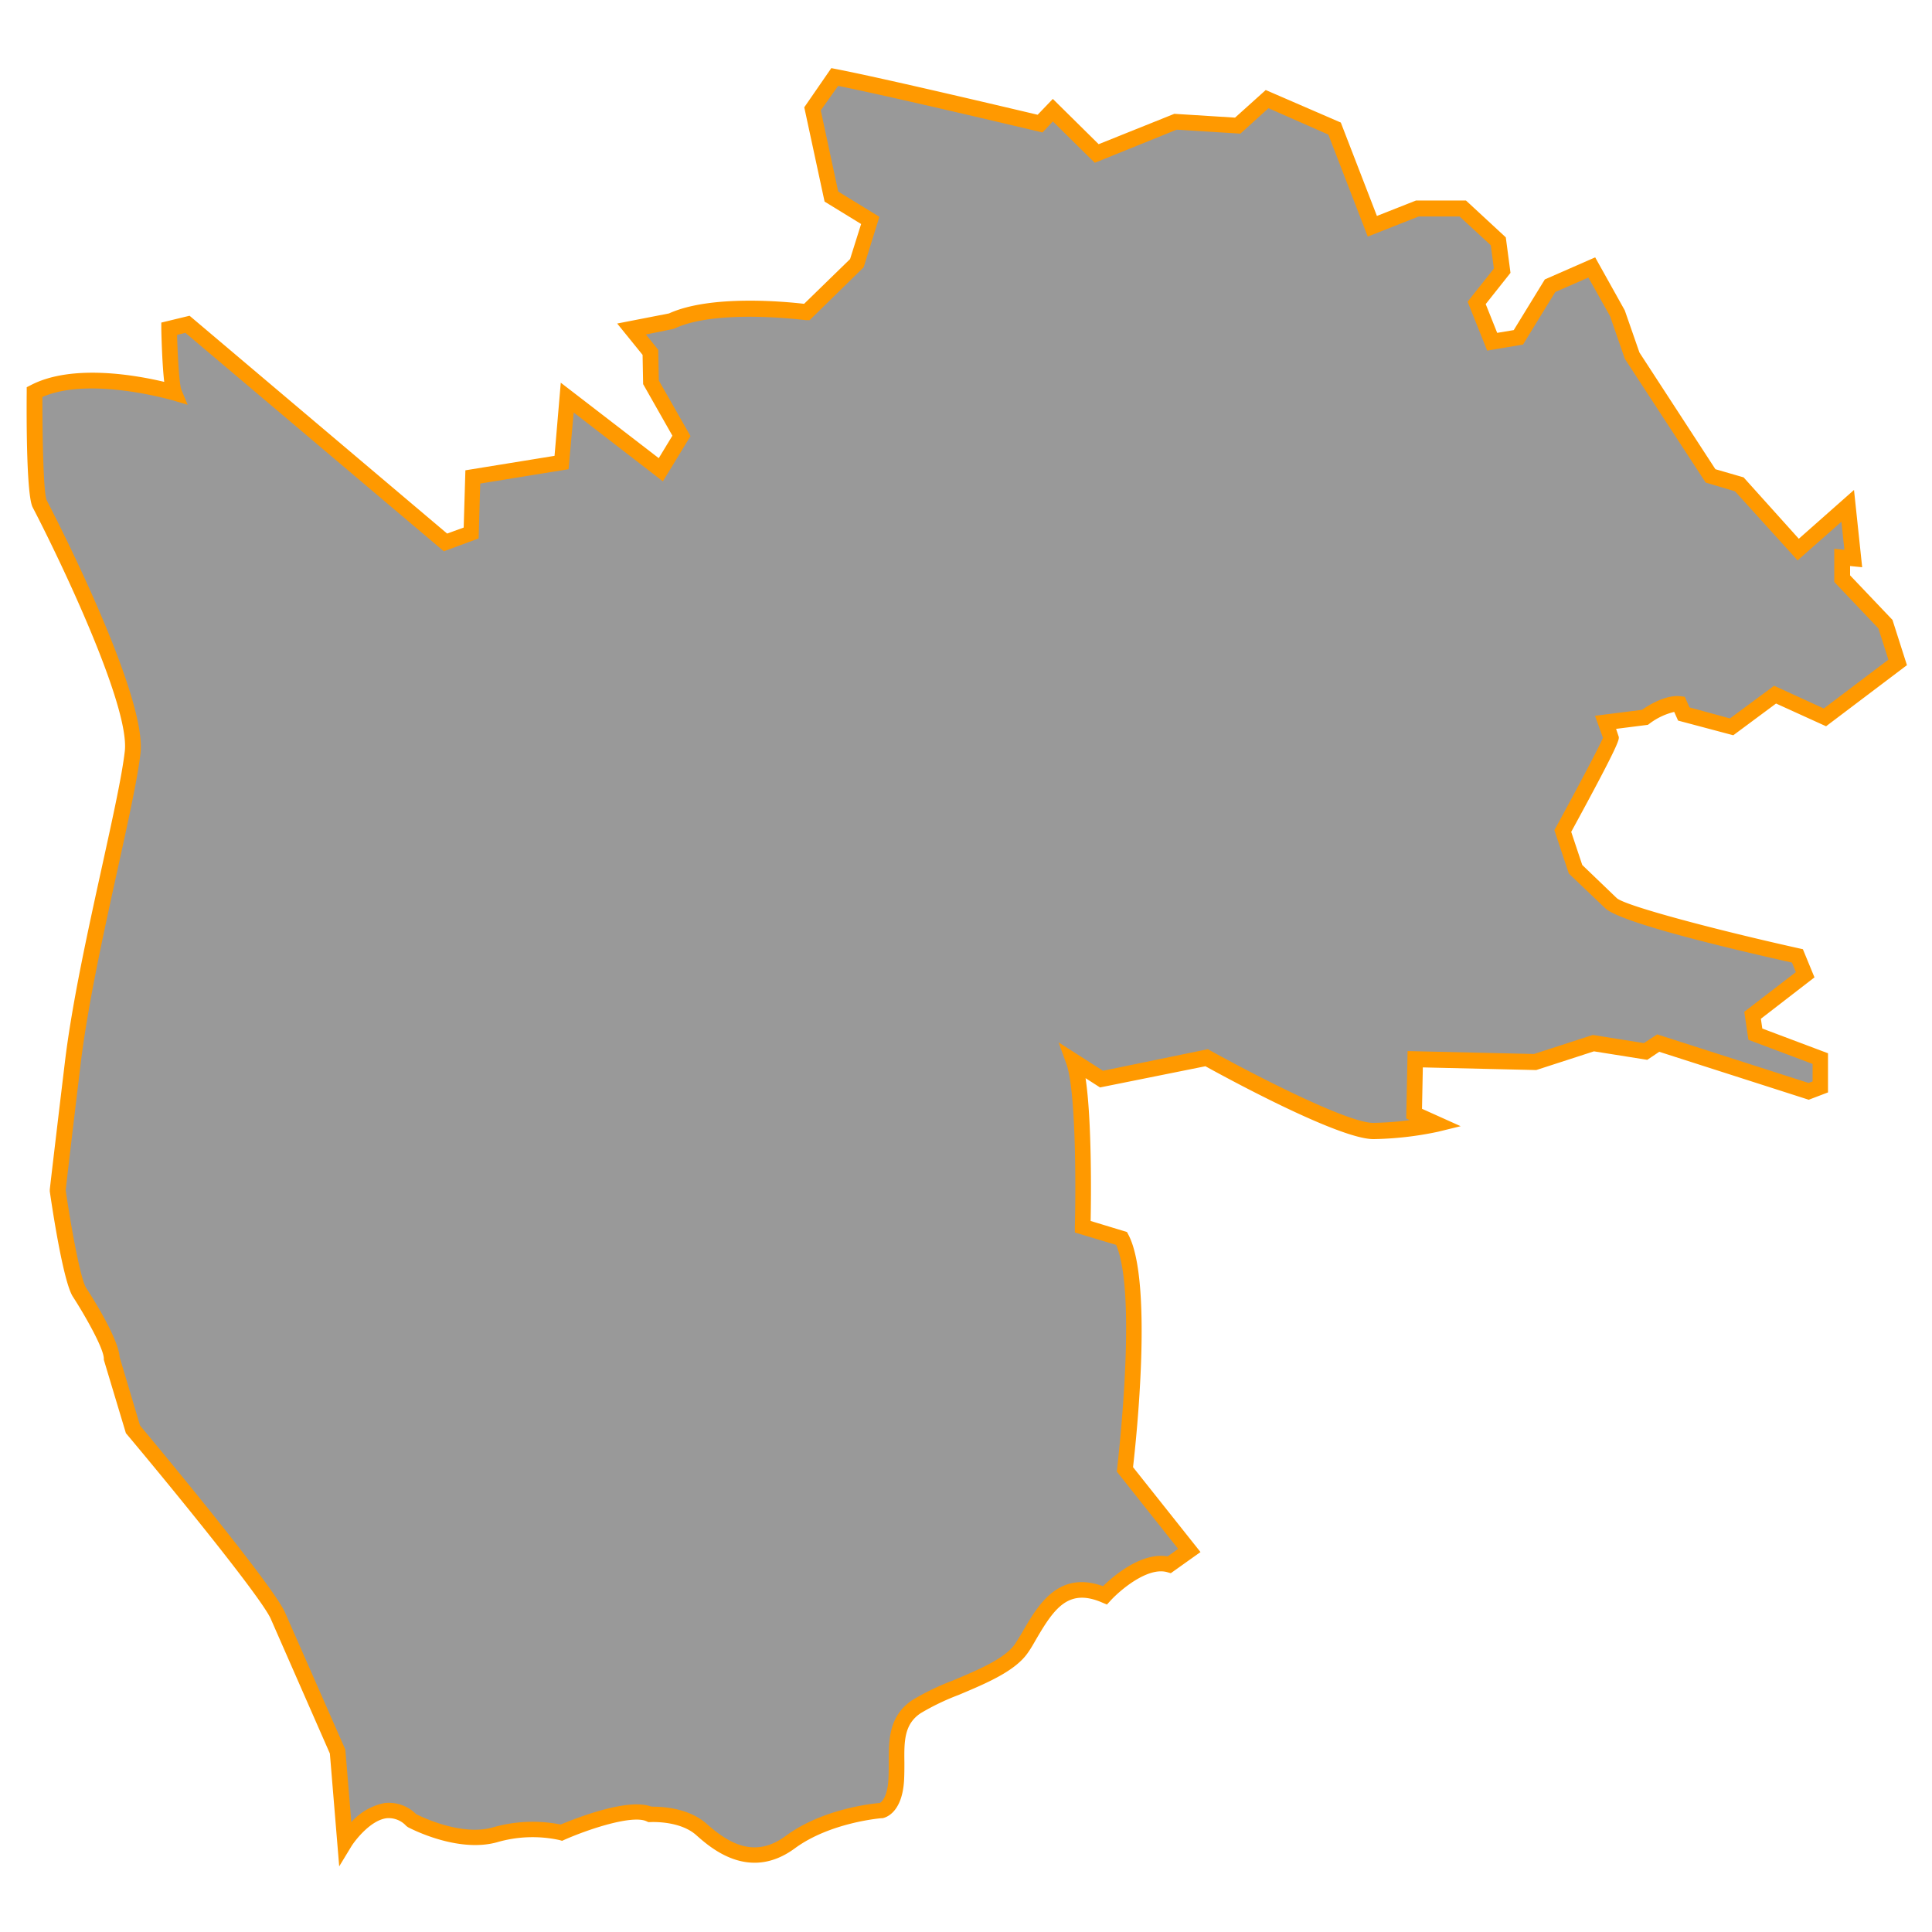 <svg id="Layer_1" data-name="Layer 1" xmlns="http://www.w3.org/2000/svg" viewBox="0 0 350 350"><defs><style>.cls-1{fill:#999;}.cls-2{fill:#f90;}</style></defs><title>M</title><path class="cls-1" d="M6.26,71s-.15,18.1.9,20.21c0,0,18.1,34.69,16.89,45.1s-8.6,37.56-10.86,56.41-2.71,22.93-2.71,22.93,2.26,15.69,3.92,18.4c0,0,5.88,9,5.88,12.07L24.11,259S47.58,287,50.3,292.58l10.86,24.74,1.36,16.44s6-9.65,12.07-3.92c0,0,8.35,4.52,15.08,2.61a24.14,24.14,0,0,1,12.07-.4s11.86-5.23,16-3.32c0,0,5.83-.4,9.35,2.71s9.25,7.34,16.09,2.31S159.64,328,159.64,328s2.41-.4,2.71-5.53-.9-10.16,3.62-13.27,15.89-5.83,19.1-10.66,6.13-13.37,15.08-9.55c0,0,6.44-7,11.66-5.53l3.62-2.61-11.66-14.68s4-33-.6-41.83l-7-2.11s.6-23.83-1.61-30l5,3.22,19-3.92s24,13.37,30.27,13.27a59.94,59.94,0,0,0,11.36-1.3l-4-1.82.2-9.85,21.72.5L288.65,189l9.45,1.51,2.31-1.51,27.25,8.75,2.11-.8v-5.13L318,187.36l-.5-3.42,9.55-7.34-1.41-3.42s-32.08-7.14-33.89-9.65l-6.33-6-2.31-6.94s8.85-16.19,8.75-16.89l-1-2.82,7.14-.9s3.62-2.71,6.23-2.41l.8,1.81,8.65,2.31,7.84-5.83,9,4.12,13.17-10-2.21-6.94-7.84-8.24V101l2,.2-1-9.55-8.95,7.94L315.09,87.72l-5.23-1.51L295.69,64.49,293,56.65l-4.63-8.24-7.54,3.32-5.73,9.35-4.73.8-2.82-7L272.16,49l-.7-5.33L265,37.74h-8.25L248.63,41l-6.84-17.7-12.27-5.33-5.33,4.83-11.26-.7-14.28,5.73-7.94-7.84-2.31,2.41s-27.85-6.64-37.2-8.45l-4,5.83,3.42,15.89,7,4.32-2.41,7.74-9,8.85s-16.39-2.21-24.53,1.61l-7.24,1.41,3.42,4.22.1,5.43L123.45,79l-3.72,6.13L102.73,72l-1,11.76L85.64,86.41l-.3,10.16-4.63,1.71L34,58.76l-3.32.8s.2,9.85.9,11.56C31.55,71.13,15.36,66.3,6.26,71Z"/><path class="cls-2" d="M61.45,338.11l-1.69-20.44L49,293.15c-2.06-4.24-17.9-23.64-26-33.29l-.19-.22-4-13.3v-.21c0-1.79-3.31-7.68-5.65-11.29-1.75-2.85-3.75-16.3-4.14-19l0-.18,0-.18s.48-4.29,2.72-22.94c1.29-10.79,4.21-24.05,6.78-35.75,1.91-8.71,3.57-16.23,4.08-20.65C23.6,128,10.88,101.43,5.91,91.89,4.77,89.63,4.8,75.34,4.84,71v-.85l.76-.39c7.54-3.92,19.29-1.74,24.15-.58-.36-3.1-.49-7.85-.53-9.6l0-1.14,5.12-1.24L81,96.66l3-1.09.31-10.37,16.15-2.62,1.13-13.25L119.34,83l2.47-4.07-5.3-9.34-.1-5.3-4.6-5.68,9.39-1.83c7.58-3.45,21.21-2.12,24.47-1.74L154,46.93l2-6.35-6.62-4.06-3.68-17.08,4.9-7.1.91.18c8.39,1.62,31.86,7.18,36.47,8.27l2.75-2.87,8.3,8.2,13.71-5.5,11,.69,5.56-5L242.9,22.2l6.54,16.92,7.07-2.79h9.07L272.79,43l.85,6.43-4.49,5.66,2.08,5.21,3-.5,5.63-9.18,9.12-4,5.36,9.6L297,63.86,310.76,85l5.11,1.48,10,11.12,10-8.84,1.48,14-2.19-.22v1.69l7.68,8.07,2.62,8.2-14.65,11.07-9.06-4.12L314,133.2l-10-2.66-.7-1.57a12,12,0,0,0-4.47,2.12l-.3.22-5.76.73.48,1.43c.08.54.16,1.15-8.61,17.23l2,6,6.25,6c1.55,1.41,18,5.76,33,9.1l.72.16,2.1,5.1L319,184.56l.26,1.77,11.9,4.48v7.09l-3.49,1.33-27.08-8.69L298.42,192l-9.66-1.54-10.46,3.39-20.54-.48-.15,7.5,7,3.15-4.07,1a60.76,60.76,0,0,1-11.66,1.34h-.08c-6.23,0-26.44-11-30.43-13.2L199.28,197l-2.62-1.68c1.16,7.7,1,21.82.92,25.87l6.58,2,.28.53c4.48,8.57,1.36,37.42.82,42.07l12.22,15.38L212.1,285l-.66-.19c-3.58-1-8.6,3.35-10.23,5.13l-.68.74-.92-.39c-5.94-2.54-8.53.91-11.78,6.47-.53.91-1,1.77-1.56,2.56-2.26,3.39-7.53,5.6-12.62,7.74a43.26,43.26,0,0,0-6.86,3.3c-3,2-3,5.08-2.95,8.92,0,1.06,0,2.15-.06,3.26-.36,6.08-3.54,6.78-3.9,6.84l-.13,0c-.09,0-9.34.74-15.75,5.46-8.29,6.09-15.25-.07-17.87-2.39-3-2.68-8.26-2.36-8.32-2.36l-.36,0-.33-.15c-2.58-1.2-10.46,1.41-14.82,3.33l-.47.21-.49-.14a23,23,0,0,0-11.29.4c-7.21,2-15.78-2.54-16.15-2.73l-.3-.22a4.29,4.29,0,0,0-3.57-1.4c-2.8.35-5.51,3.76-6.32,5Zm56.94-10.81c1.83,0,6.46.3,9.61,3.09,3.89,3.45,8.63,6.4,14.31,2.23,6.74-5,15.88-5.89,17.1-6,.11-.07,1.32-.74,1.53-4.21.06-1,.06-2.08.06-3.09,0-4.12,0-8.37,4.18-11.27a44.57,44.57,0,0,1,7.37-3.58c4.49-1.89,9.58-4,11.36-6.7.48-.73,1-1.55,1.48-2.42,2.71-4.62,6.38-10.89,14.43-8,1.83-1.78,6.94-6.22,11.71-5.39l1.9-1.37-11.11-14,.07-.59c0-.32,3.77-31.38-.2-40.48l-7.47-2.24,0-1.08c.21-8.15.15-24.79-1.53-29.45l-1.42-3.92,8.05,5.15,19-3.91.46.26c6.57,3.65,24.6,13.09,29.49,13.09h.06a58.48,58.48,0,0,0,6.58-.5l-.66-.3.25-12.21,22.9.53,10.65-3.45,9.25,1.48,2.42-1.58,27.42,8.8.73-.28v-3.17l-11.63-4.37-.75-5.07,9.35-7.19-.71-1.73c-11.94-2.67-31.18-7.29-33.83-9.85h0l-6.59-6.28-2.62-7.86.3-.54c3.68-6.74,7.73-14.36,8.5-16.18l-1.44-4,8.53-1.08c1-.73,4.25-2.77,6.93-2.46l.8.09.86,1.93,7.33,2,8-5.92,9,4.12,11.7-8.84-1.81-5.67-8-8.42v-6l1.84.18-.54-5.08-7.94,7L314.31,89,309,87.42,294.35,65l-2.67-7.72-3.93-7-6,2.62-5.84,9.52-6.49,1.1-3.55-8.86,4.76-6-.56-4.23-5.65-5.21H257l-9.22,3.64-7.14-18.48L229.8,19.6l-5.09,4.61-11.54-.72-14.84,6L190.74,22l-1.88,2-.79-.19c-.27-.06-26.24-6.25-36.24-8.25L148.69,20l3.16,14.7,7.46,4.58-2.85,9.14L146.67,58,146,58c-.16,0-16.07-2.11-23.74,1.49l-.33.11-4.92,1,2.24,2.77.1,5.56L125.09,79l-5,8.2L103.93,74.73,103,85l-16,2.6-.29,9.94-6.3,2.33L33.59,60.3l-1.51.37c.12,4.34.43,9.08.77,9.92L34,73.33l-2.85-.85c-.15,0-14.85-4.34-23.47-.56,0,8.35.22,17.42.77,18.69.73,1.4,18.27,35.17,17,45.88-.53,4.56-2.2,12.14-4.13,20.93-2.56,11.64-5.46,24.83-6.73,35.48-2,16.58-2.58,21.77-2.69,22.73.87,6,2.62,15.91,3.7,17.68,1,1.5,5.86,9.17,6.08,12.57l3.69,12.37c2.39,2.86,23.53,28.23,26.19,33.7l11,25,1.09,13.15a10.86,10.86,0,0,1,6-3.46,7,7,0,0,1,5.73,2c1.12.57,8.24,4,13.87,2.42a26.13,26.13,0,0,1,12.33-.53c2.41-1,12-4.87,16.36-3.26Z"/></svg>